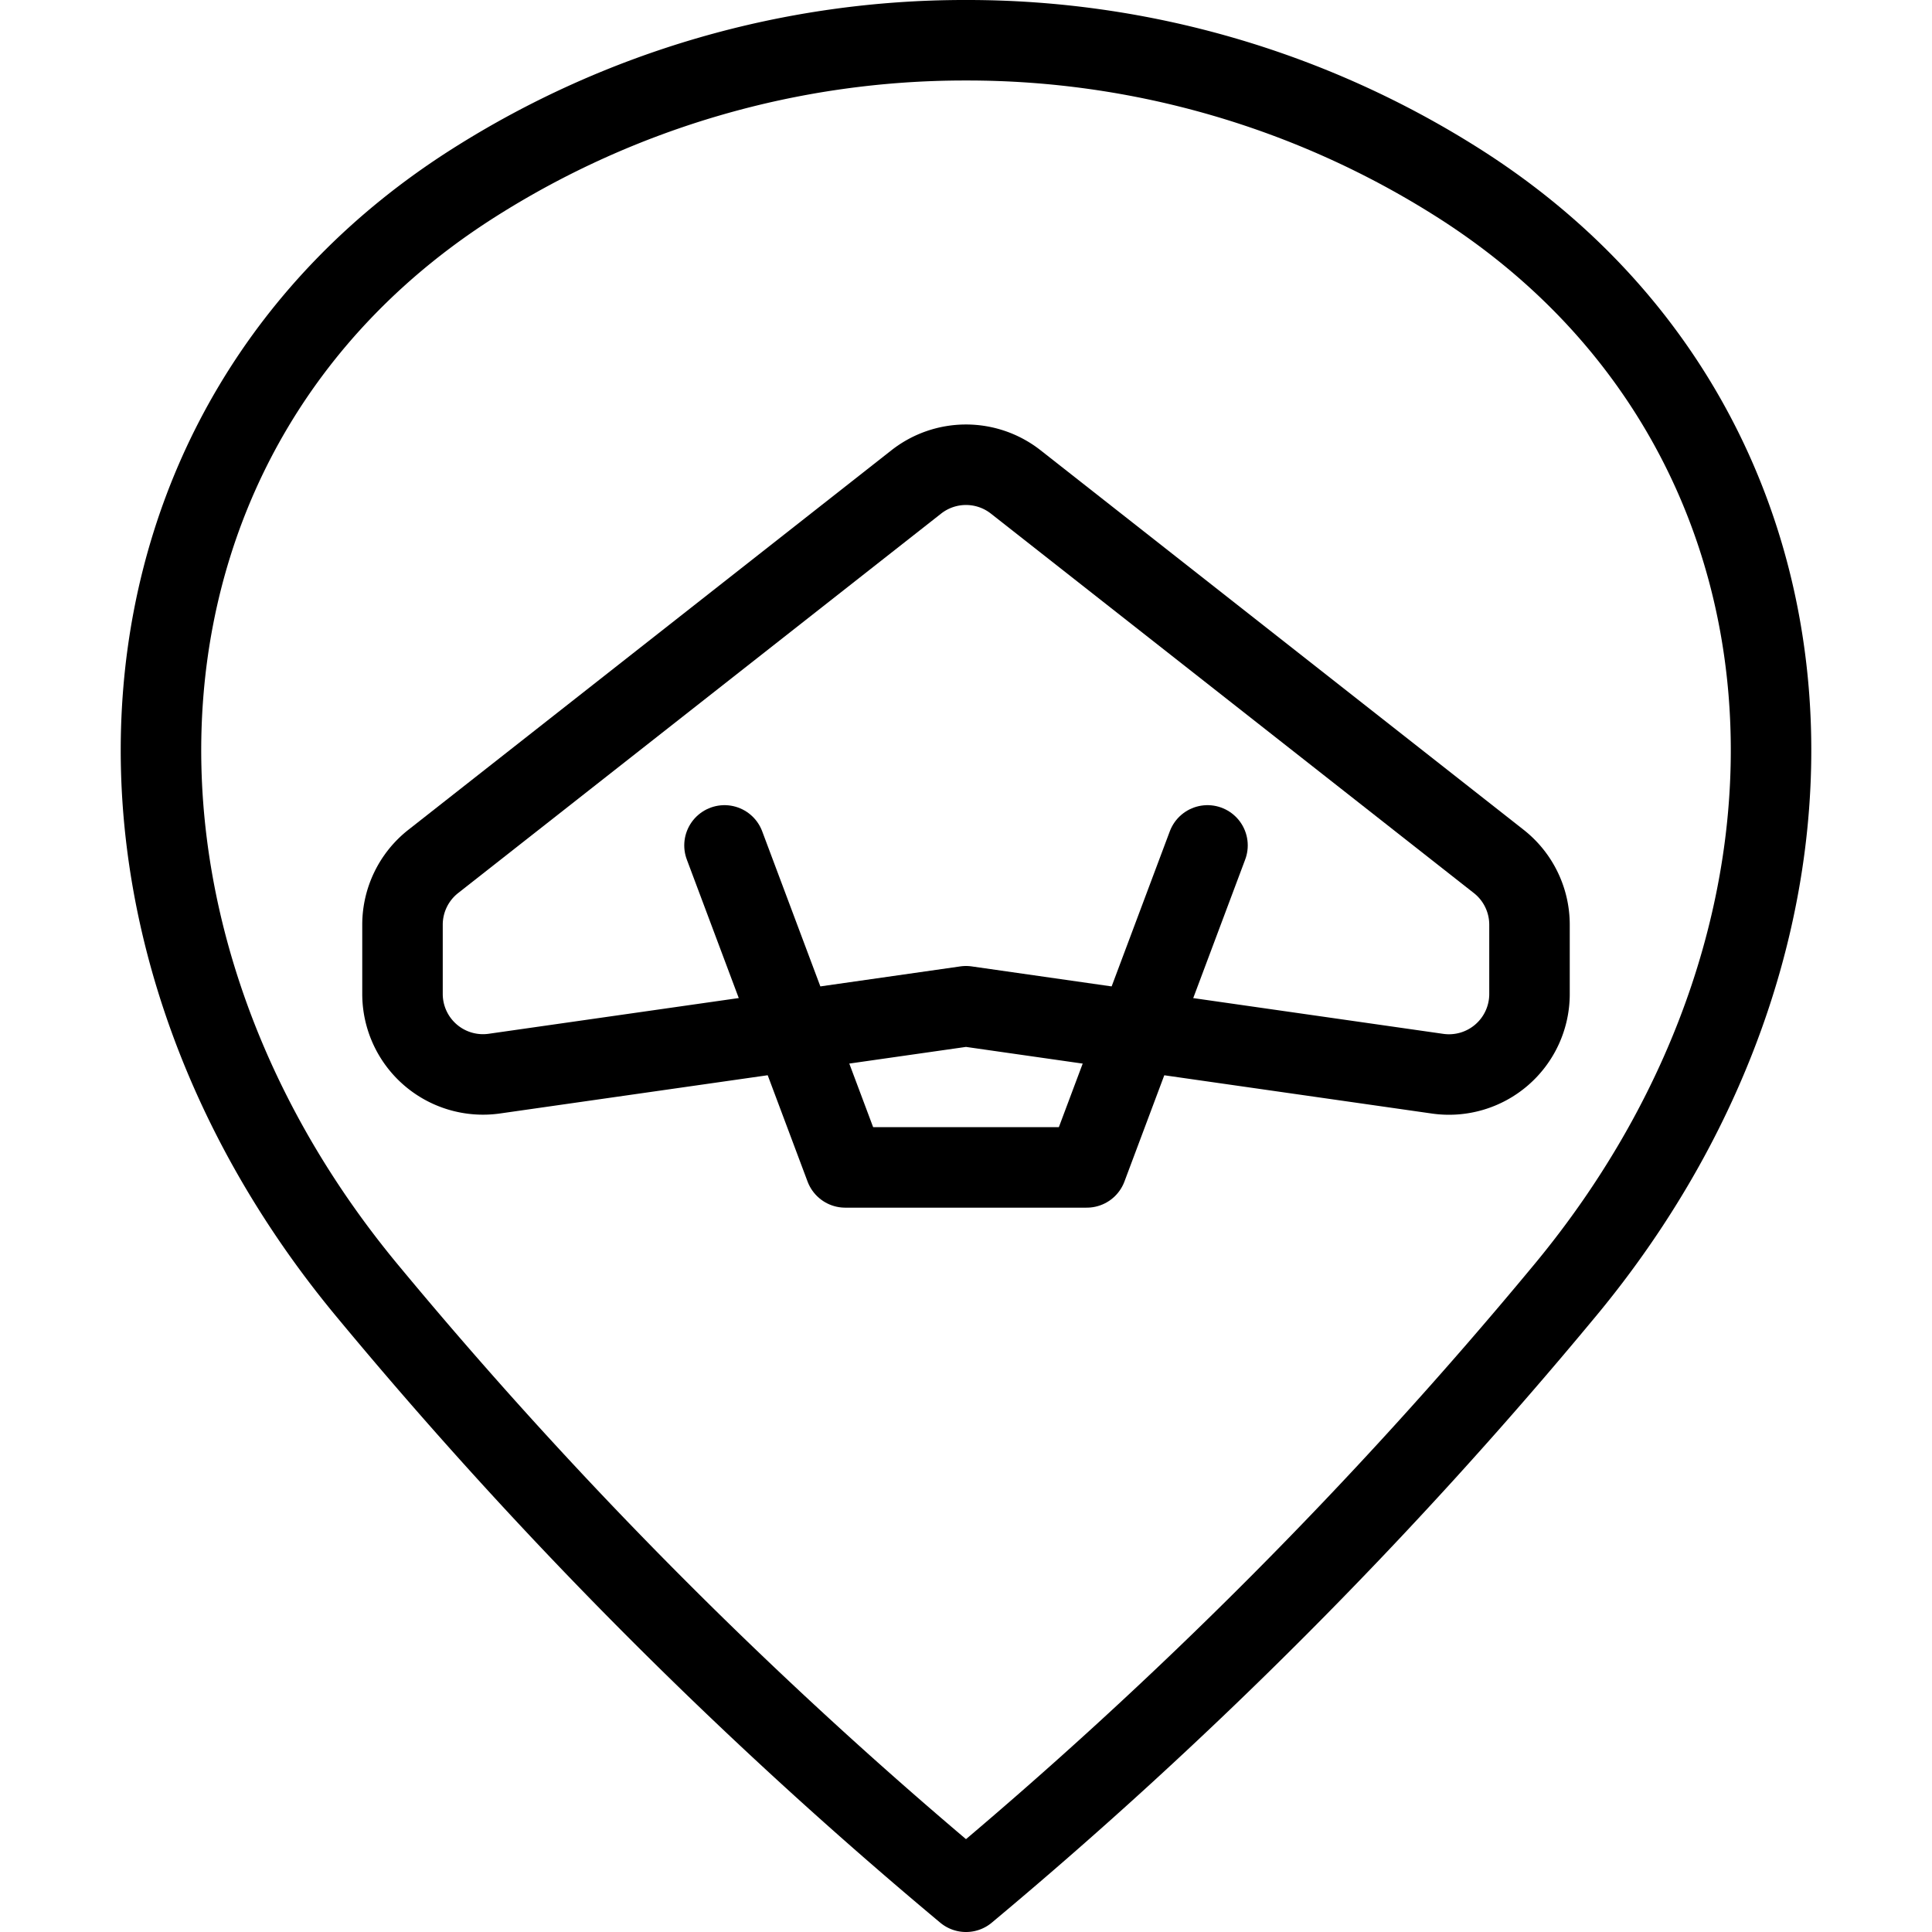 <svg xmlns="http://www.w3.org/2000/svg" viewBox="0 0 24 24"><defs><style>.a{fill:none;stroke:#000;stroke-linecap:round;stroke-linejoin:round;}</style></defs><title>style-three-pin-plane-fly</title><path class="a" d="M12,.5a11.38,11.38,0,0,1,6.112,1.77c4.75,3.011,5.1,9.23,1.315,13.777A57.572,57.572,0,0,1,12,23.5a57.572,57.572,0,0,1-7.427-7.453C.789,11.5,1.138,5.281,5.888,2.27A11.38,11.38,0,0,1,12,.5Z"/><path class="a" d="M17.859,13.338,12,12.5l-5.859.837A1,1,0,0,1,5,12.348v-.861a1,1,0,0,1,.382-.786l6-4.714a1,1,0,0,1,1.236,0l6,4.714a1,1,0,0,1,.382.786v.861A1,1,0,0,1,17.859,13.338Z"/><polyline class="a" points="9 10.502 10.5 14.502 13.5 14.502 15 10.502"/></svg>